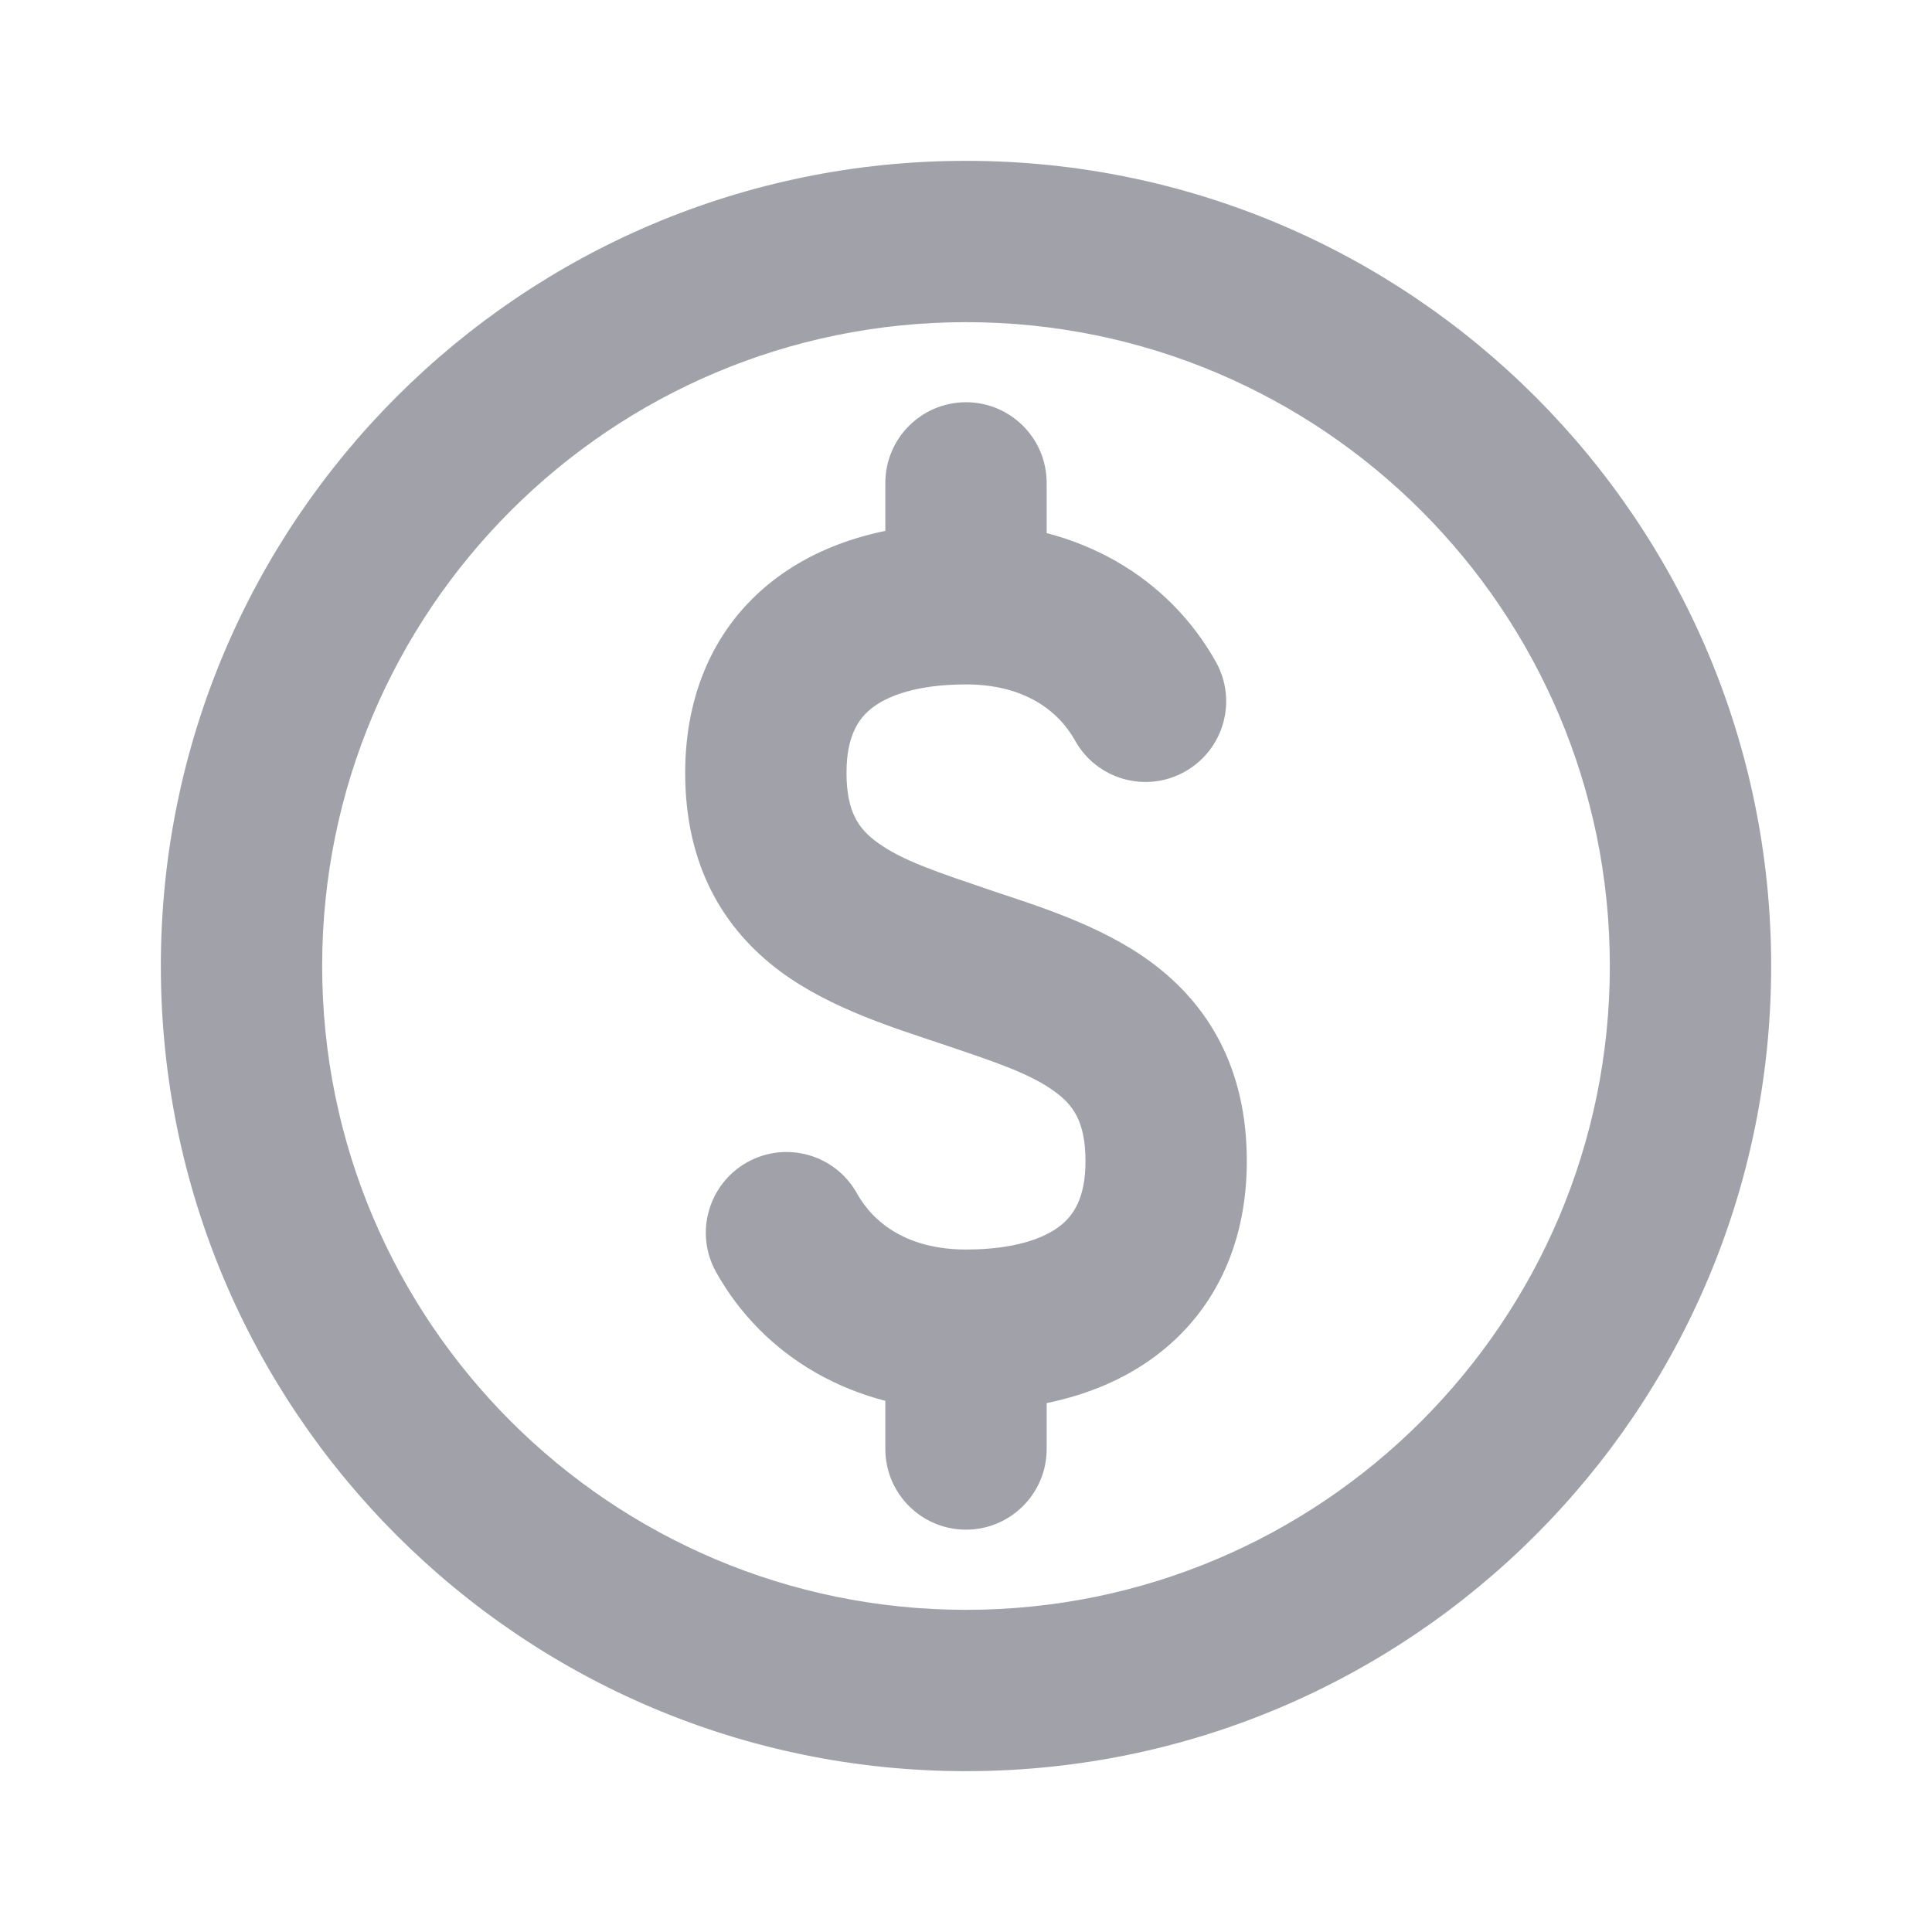 <svg width="20" height="20" viewBox="0 0 20 20" fill="none" xmlns="http://www.w3.org/2000/svg">
    <path d="M11.129 7.666C11.353 8.069 11.862 8.214 12.264 7.989C12.667 7.765 12.812 7.257 12.588 6.854L11.129 7.666ZM10 10.01L9.732 10.801L10 10.01ZM8.871 12.354C8.647 11.951 8.138 11.807 7.736 12.031C7.333 12.256 7.188 12.764 7.412 13.167L8.871 12.354ZM10.835 4.999C10.835 4.538 10.461 4.164 10 4.164C9.539 4.164 9.165 4.538 9.165 4.999H10.835ZM9.165 15C9.165 15.461 9.539 15.835 10 15.835C10.461 15.835 10.835 15.461 10.835 15H9.165ZM10 5.415C9.278 5.415 8.552 5.577 7.989 6.021C7.395 6.489 7.093 7.185 7.093 8.001H8.763C8.763 7.62 8.886 7.44 9.023 7.332C9.19 7.2 9.5 7.085 10 7.085V5.415ZM12.588 6.854C12.102 5.983 11.17 5.415 10 5.415V7.085C10.598 7.085 10.954 7.353 11.129 7.666L12.588 6.854ZM7.093 8.001C7.093 8.955 7.485 9.619 8.087 10.063C8.608 10.446 9.279 10.648 9.732 10.801L10.268 9.22C9.704 9.028 9.339 8.91 9.078 8.718C8.898 8.585 8.763 8.417 8.763 8.001H7.093ZM10 14.605C10.722 14.605 11.448 14.444 12.011 14C12.605 13.531 12.907 12.836 12.907 12.02H11.237C11.237 12.4 11.114 12.58 10.977 12.688C10.81 12.82 10.5 12.935 10 12.935V14.605ZM7.412 13.167C7.898 14.038 8.83 14.605 10 14.605V12.935C9.402 12.935 9.046 12.667 8.871 12.354L7.412 13.167ZM12.907 12.02C12.907 11.066 12.515 10.401 11.913 9.958C11.392 9.574 10.721 9.373 10.268 9.22L9.732 10.801C10.296 10.992 10.661 11.11 10.922 11.303C11.102 11.435 11.237 11.603 11.237 12.02H12.907ZM10.835 6.25V4.999H9.165V6.25H10.835ZM9.165 13.771V15H10.835V13.771H9.165ZM16.665 10C16.665 13.681 13.681 16.665 10 16.665V18.335C14.603 18.335 18.335 14.603 18.335 10H16.665ZM10 16.665C6.319 16.665 3.335 13.681 3.335 10H1.665C1.665 14.603 5.397 18.335 10 18.335V16.665ZM3.335 10C3.335 6.319 6.319 3.335 10 3.335V1.665C5.397 1.665 1.665 5.397 1.665 10H3.335ZM10 3.335C13.681 3.335 16.665 6.319 16.665 10H18.335C18.335 5.397 14.603 1.665 10 1.665V3.335Z" fill="#A1A1AA"/>
</svg>